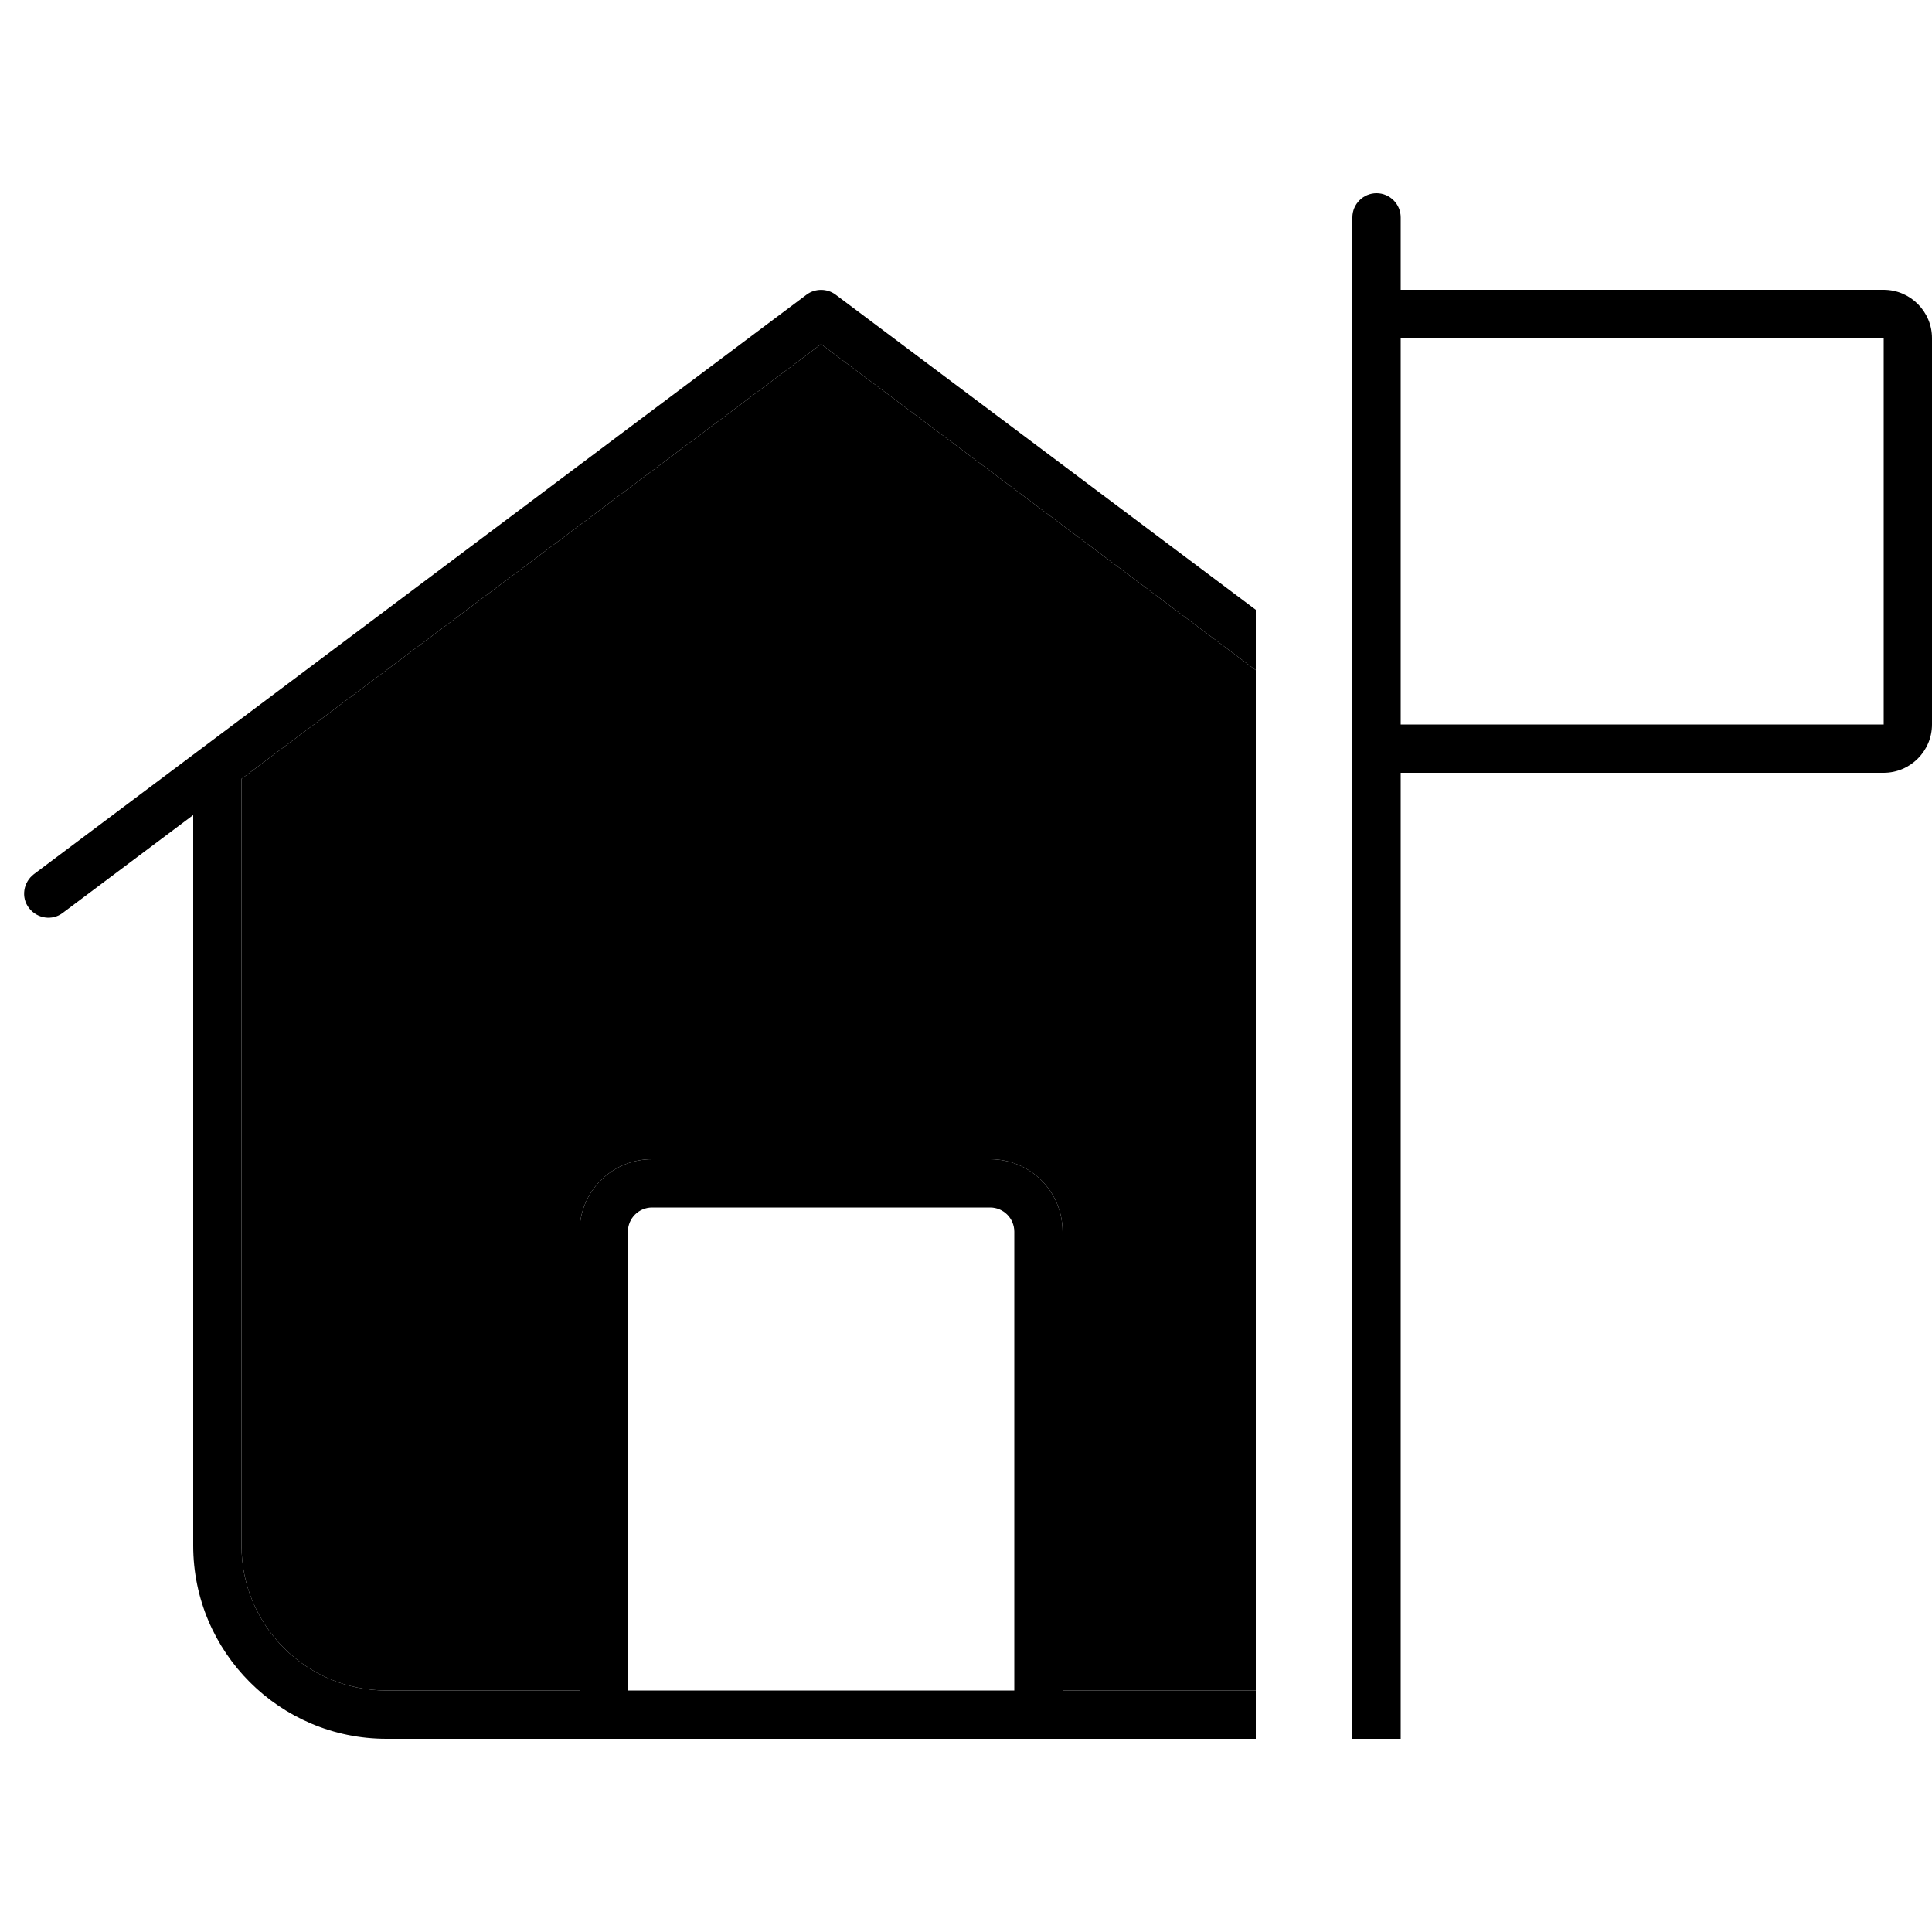 <svg xmlns="http://www.w3.org/2000/svg" width="24" height="24" viewBox="0 0 640 512">
    <path class="pr-icon-duotone-secondary" d="M80 194L272 50 416 158l0 338-64 0 0-152c0-13.3-10.7-24-24-24l-112 0c-13.3 0-24 10.7-24 24l0 152-64 0c-26.5 0-48-21.5-48-48l0-254z"/>
    <path class="pr-icon-duotone-primary" d="M456 0c-4.4 0-8 3.6-8 8l0 24s0 0 0 0l0 16 0 128 0 16s0 0 0 0l0 320 16 0 0-320 160 0c8.8 0 16-7.2 16-16l0-128c0-8.8-7.2-16-16-16L464 32l0-24c0-4.4-3.6-8-8-8zm8 176l0-128 160 0 0 128-160 0zm-48-38L276.8 33.6c-2.8-2.1-6.8-2.1-9.6 0l-256 192c-3.5 2.7-4.3 7.7-1.6 11.2s7.7 4.3 11.2 1.6L64 206l0 242c0 35.3 28.7 64 64 64l288 0 0-16-64 0 0-152c0-13.3-10.7-24-24-24l-112 0c-13.3 0-24 10.7-24 24l0 152-64 0c-26.5 0-48-21.5-48-48l0-254L272 50 416 158l0-20zM336 344l0 152-128 0 0-152c0-4.4 3.6-8 8-8l112 0c4.4 0 8 3.6 8 8z"/>
</svg>